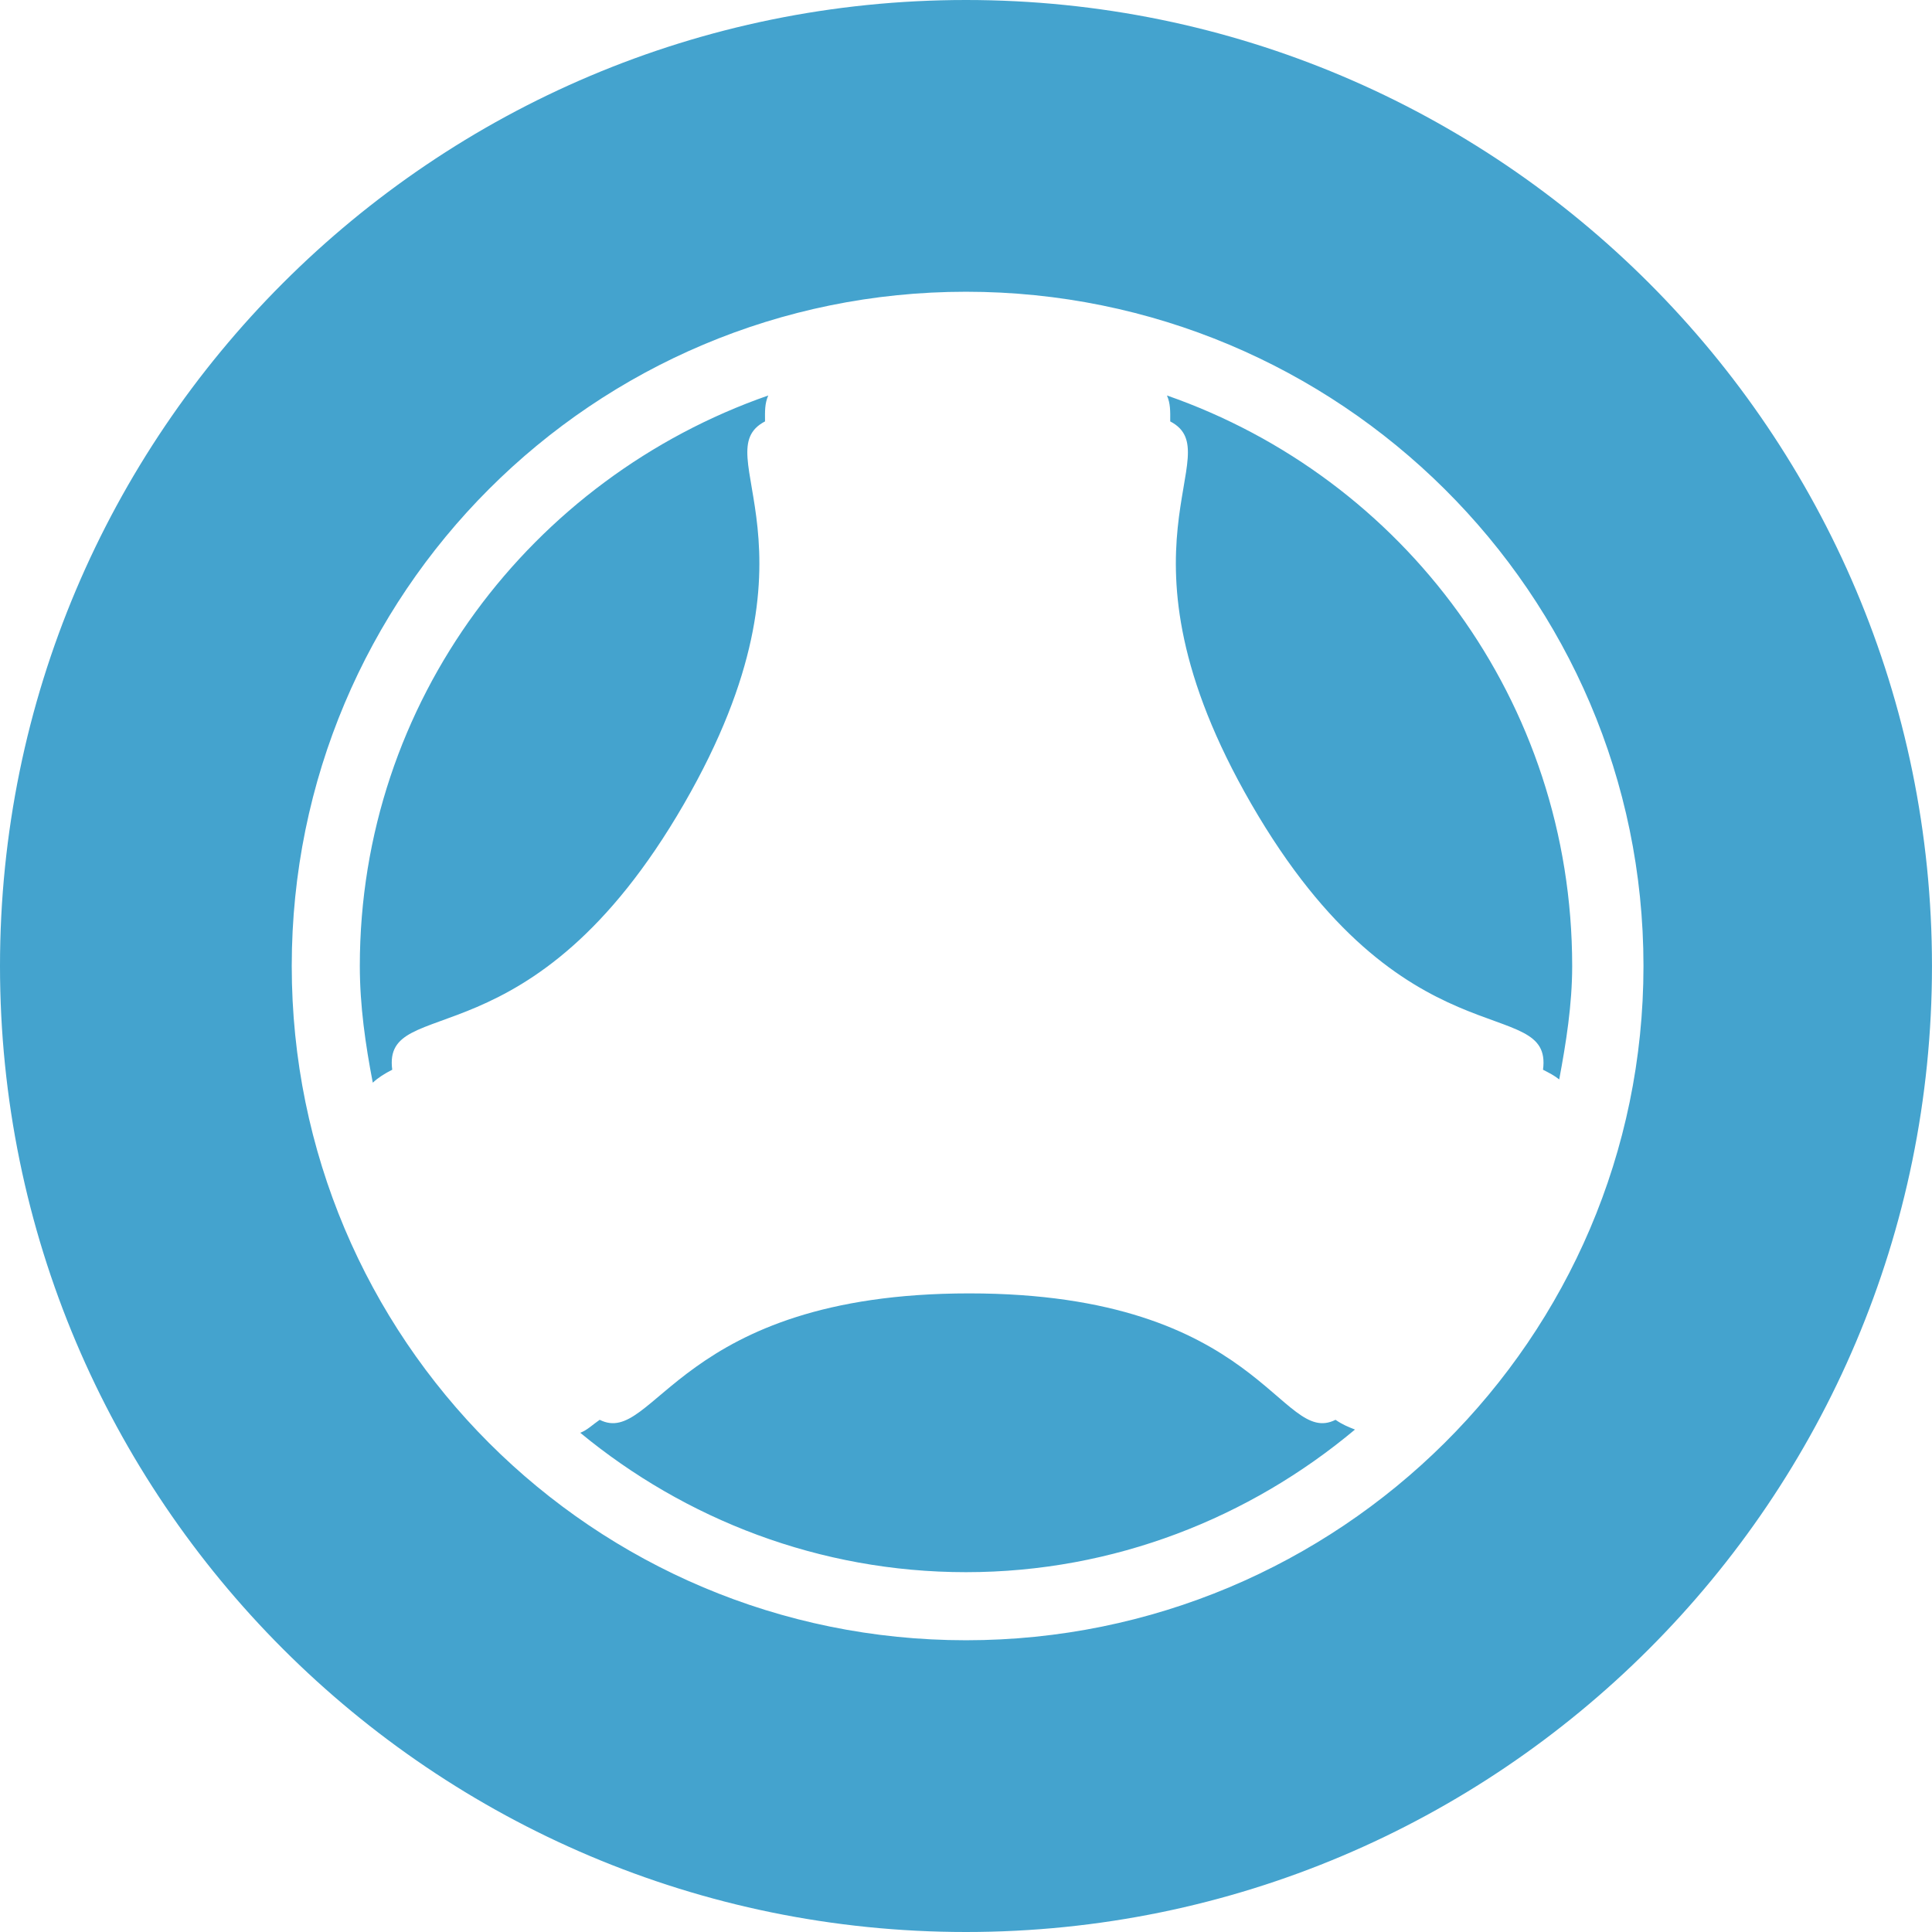 <?xml version="1.0" encoding="utf-8"?>
<!-- Generator: Adobe Illustrator 17.0.0, SVG Export Plug-In . SVG Version: 6.00 Build 0)  -->
<!DOCTYPE svg PUBLIC "-//W3C//DTD SVG 1.1//EN" "http://www.w3.org/Graphics/SVG/1.1/DTD/svg11.dtd">
<svg version="1.1" id="Layer_1" xmlns="http://www.w3.org/2000/svg" xmlns:xlink="http://www.w3.org/1999/xlink" x="0px" y="0px"
	 width="72.593px" height="72.593px" viewBox="0 0 72.593 72.593" enable-background="new 0 0 72.593 72.593" xml:space="preserve">
<g>
	<path fill="#44A3CE" d="M36.296,0C16.258,0,0,16.258,0,36.296c0,20.039,16.258,36.297,36.296,36.297
		c20.039,0,36.296-16.258,36.296-36.297C72.592,16.258,56.335,0,36.296,0 M36.296,10.962c14.012,0,25.456,11.323,25.456,25.334
		c0,14.012-11.444,25.335-25.456,25.335c-14.011,0-25.334-11.323-25.334-25.335C10.962,22.285,22.285,10.962,36.296,10.962
		 M28.866,14.86C19.98,17.959,13.52,26.338,13.52,36.296c0,1.494,0.214,2.972,0.487,4.385c0.207-0.193,0.434-0.335,0.731-0.487
		c-0.386-2.912,5.221-0.045,10.962-9.988c5.607-9.712,0.747-13.171,3.045-14.372C28.742,15.44,28.733,15.169,28.866,14.86
		 M43.848,14.86c0.132,0.309,0.124,0.58,0.122,0.974c2.297,1.201-2.563,4.66,3.045,14.372c5.74,9.943,11.348,7.076,10.962,9.988
		c0.237,0.122,0.428,0.219,0.609,0.365c0.258-1.377,0.487-2.81,0.487-4.263C59.073,26.338,52.735,17.959,43.848,14.86
		 M36.418,48.598c-10.969,0-11.809,5.797-13.885,4.75c-0.28,0.192-0.464,0.386-0.731,0.487c3.934,3.246,8.983,5.238,14.494,5.238
		c5.571,0,10.664-2.05,14.616-5.359c-0.256-0.101-0.463-0.182-0.731-0.366C48.105,54.395,47.387,48.598,36.418,48.598"/>
</g>
</svg>
